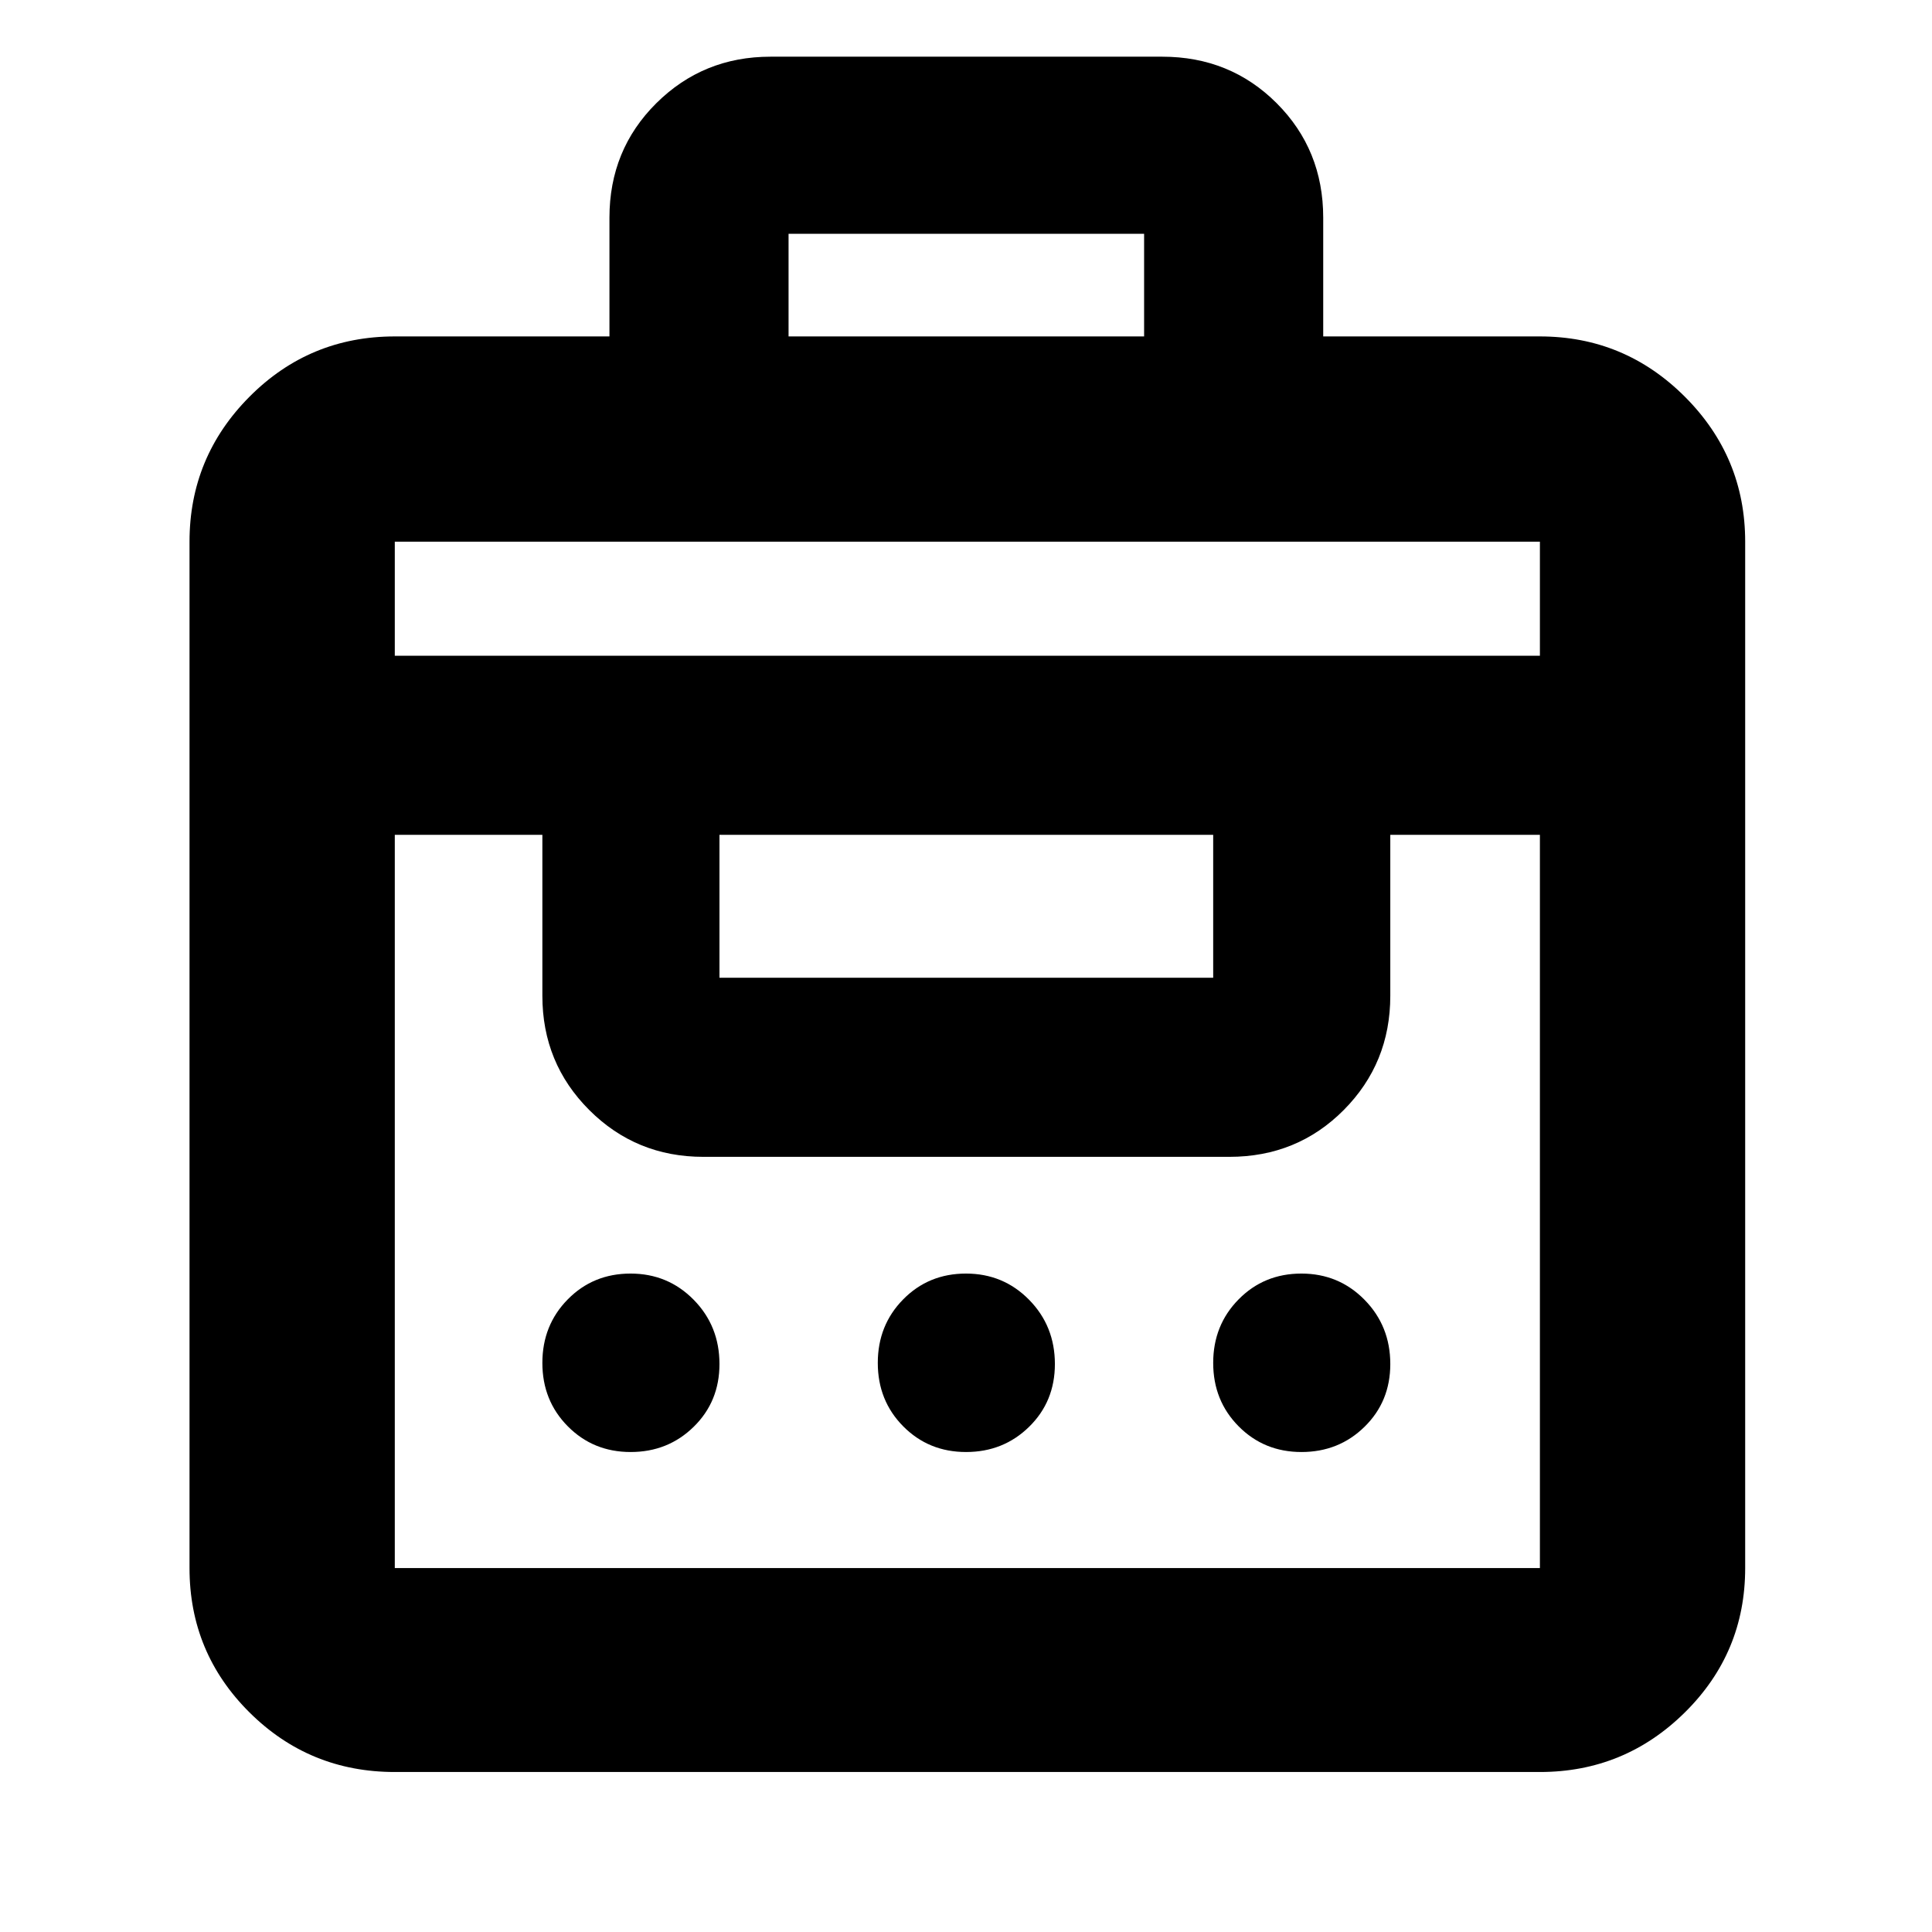 <svg xmlns="http://www.w3.org/2000/svg" height="40" viewBox="0 -960 960 960" width="40"><path d="M302.83-792.83v-59q0-33.75 23.28-56.88 23.29-23.12 56.72-23.12H577.5q33.75 0 56.88 23.12 23.12 23.13 23.12 56.88v59h107.67q42.07 0 72.03 29.96 29.97 29.96 29.97 72.04v510q0 42.11-29.97 71.72-29.96 29.61-72.03 29.61h-569q-42.39 0-72.2-29.61-29.8-29.61-29.8-71.72v-510q0-42.08 29.8-72.04 29.81-29.96 72.2-29.96h106.66Zm-106.66 612h569v-364.34h-74.34v80q0 33.44-23.12 56.72-23.13 23.28-56.88 23.28H349.5q-33.44 0-56.72-23.28t-23.28-56.72v-80h-73.33v364.34Zm117.19-57.67q-18.57 0-31.21-12.76-12.65-12.75-12.65-31.52 0-18.76 12.62-31.57 12.62-12.82 31.19-12.82 18.56 0 31.38 13.02 12.81 13.03 12.81 31.93 0 18.63-12.79 31.17-12.79 12.55-31.35 12.55Zm166.66 0q-18.56 0-31.21-12.76-12.64-12.75-12.64-31.52 0-18.76 12.62-31.57 12.62-12.82 31.19-12.82 18.56 0 31.37 13.02 12.82 13.03 12.82 31.93 0 18.63-12.79 31.17-12.79 12.55-31.36 12.55Zm166.67 0q-18.56 0-31.21-12.76-12.65-12.75-12.65-31.52 0-18.76 12.63-31.57 12.62-12.82 31.18-12.82 18.57 0 31.38 13.02 12.81 13.03 12.81 31.93 0 18.63-12.79 31.17-12.78 12.55-31.35 12.55ZM357.5-474.17h245.33v-71H357.5v71Zm-161.33-160h569v-56.66h-569v56.66Zm195.66-158.66H568.5v-51H391.83v51Z"/></svg>